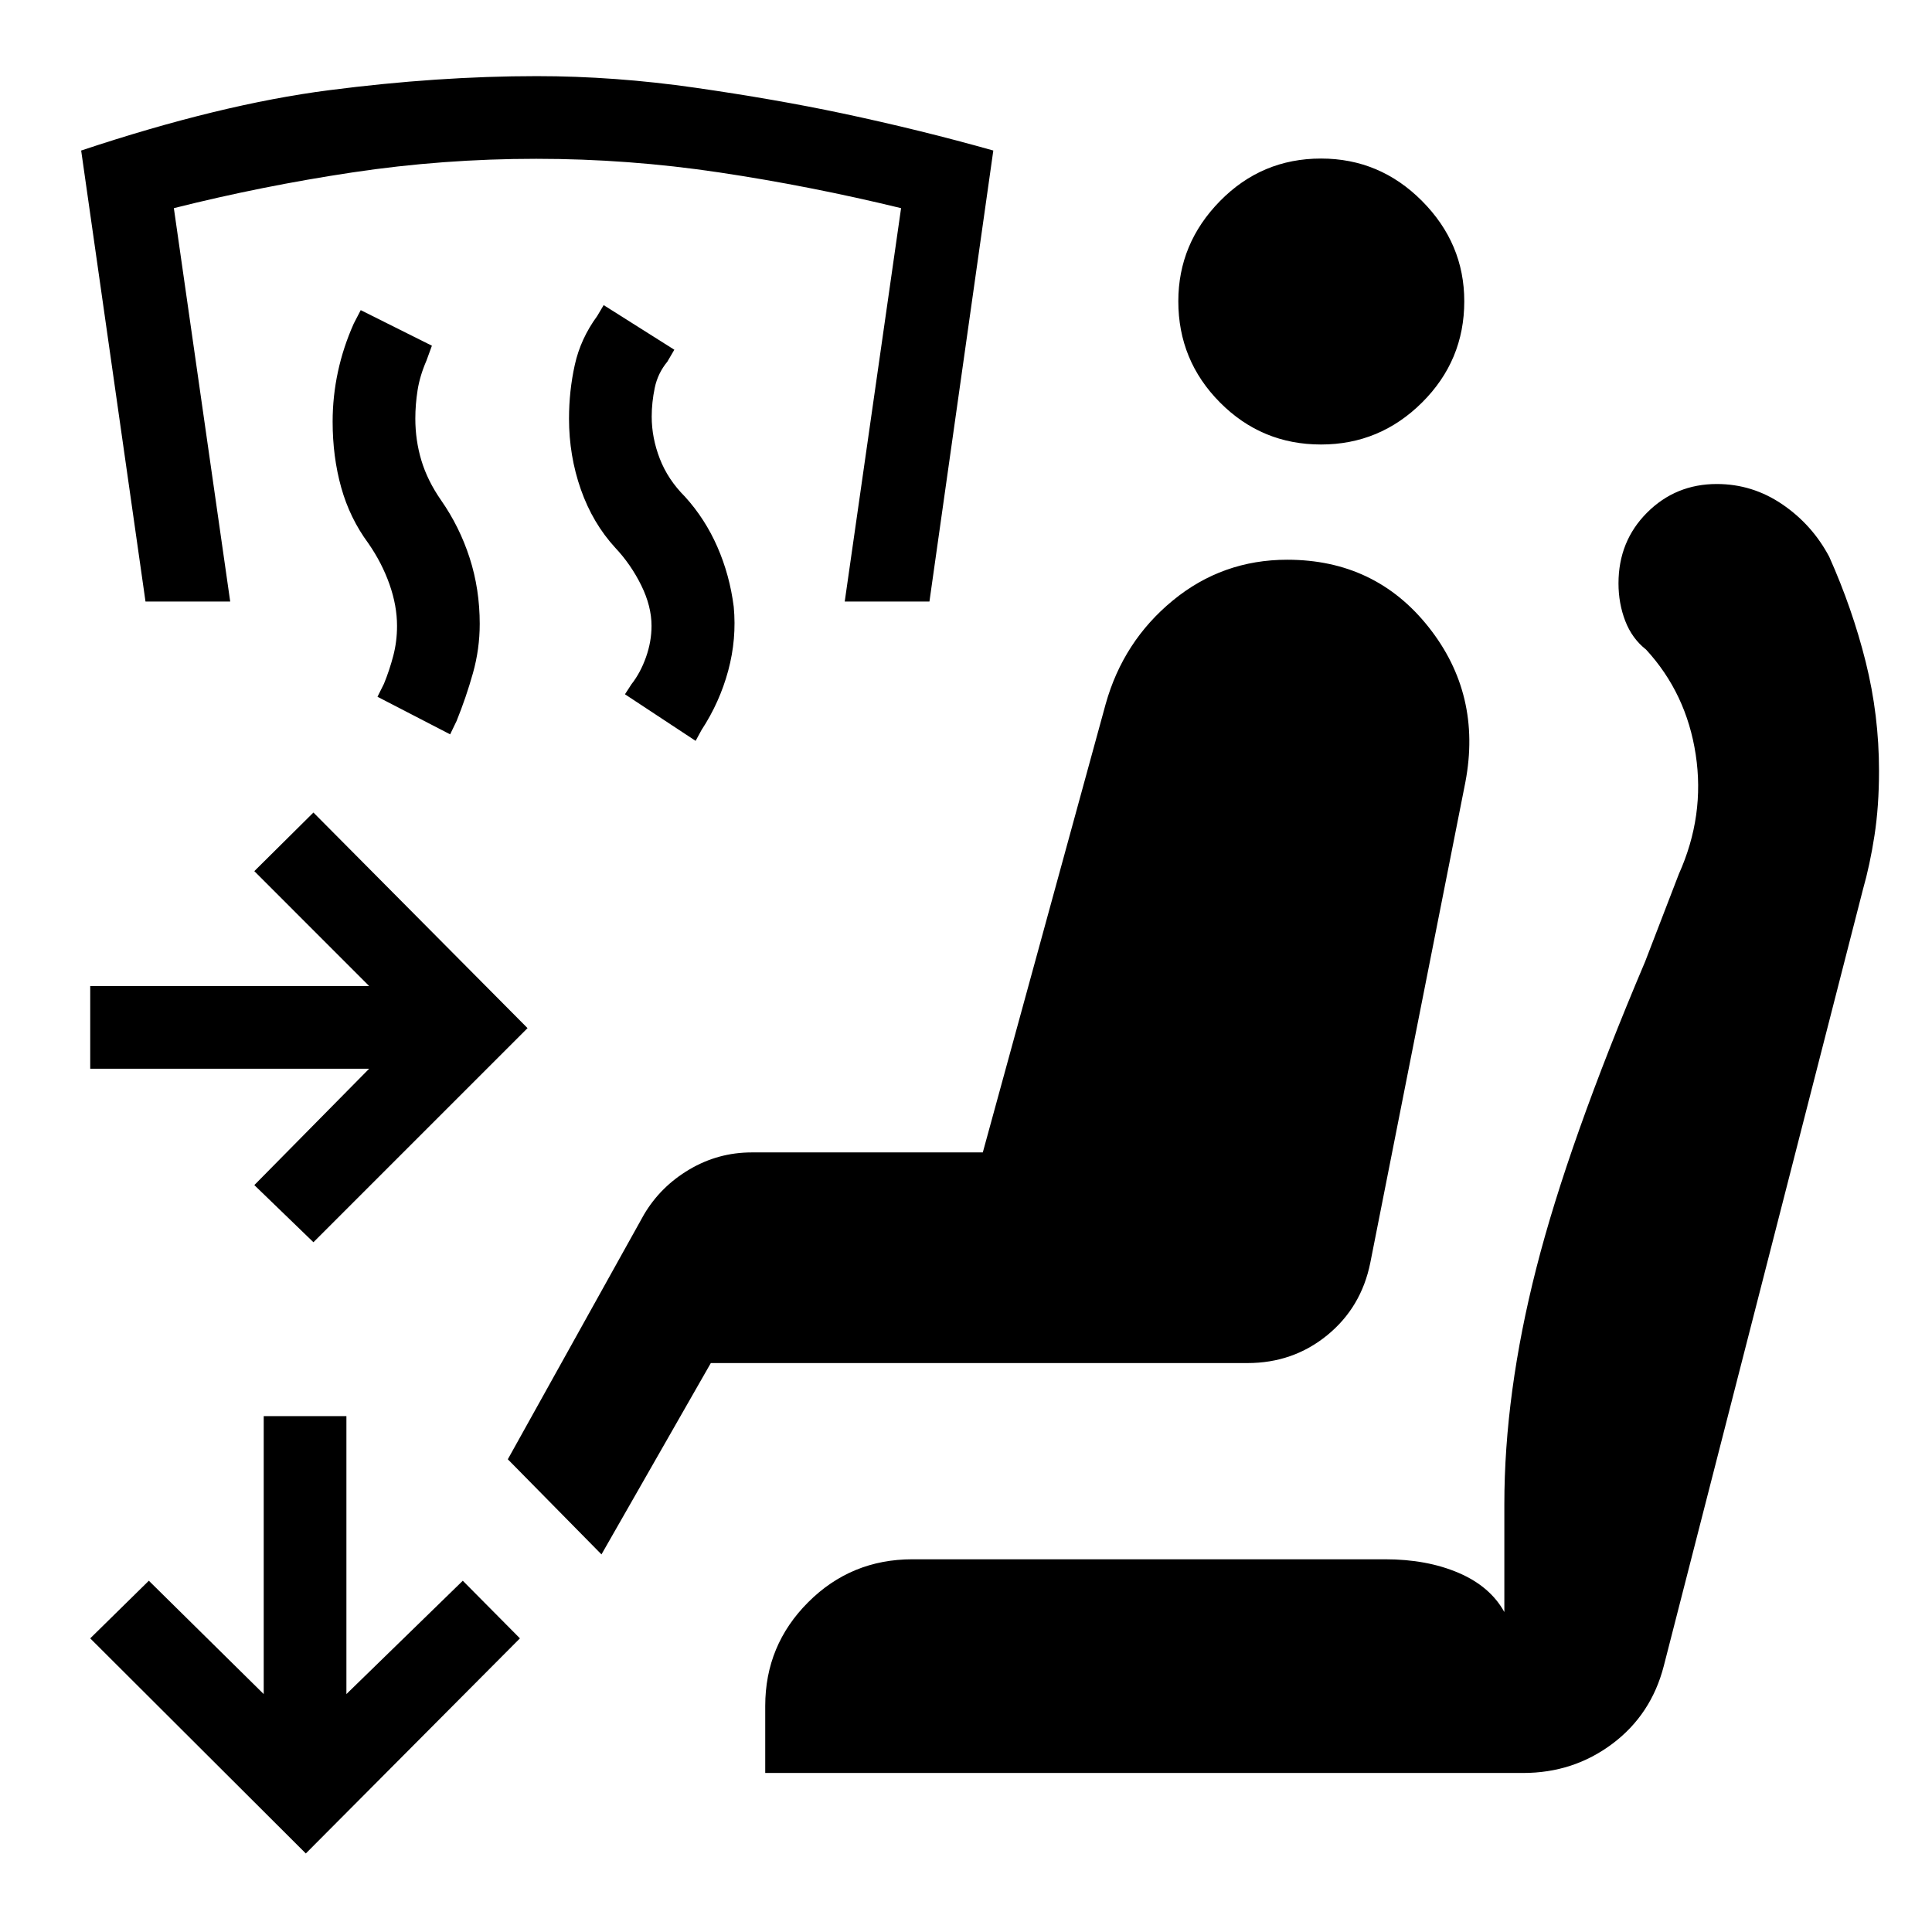<svg xmlns="http://www.w3.org/2000/svg" height="48" viewBox="0 -960 960 960" width="48"><path d="M380.24-79.02v-33.31q0-30.19 21.34-51.53 21.33-21.34 51.79-21.34h234.91q20.72 0 36.46 6.74 15.74 6.74 22.76 19.48v-53.54q0-55.05 15.88-117.32 15.88-62.27 54.08-152.36l16.74-43.47q13.02-29 8.39-59.4-4.63-30.39-24.66-52.15-6.97-5.48-10.34-14.2-3.37-8.73-3.37-18.71 0-20.94 14.2-35.15 14.21-14.22 34.65-14.22 17.71 0 32.55 10.1 14.84 10.1 23.31 26.05 11.5 25.74 18.12 52.22 6.62 26.48 6.62 54.2 0 17.47-2.25 32.08t-5.75 26.87l-98.95 385.81q-6.24 24.19-25.58 38.67-19.34 14.48-44.29 14.48H380.24Zm276.17-660.11q-29.45 0-50.18-20.86T585.5-810.3q0-28.72 20.73-49.82t50.18-21.1q29.22 0 50.2 21.1 20.98 21.1 20.98 49.82 0 29.45-20.98 50.31-20.98 20.86-50.2 20.86ZM155.74-342.74l-29.37-28.39 57.06-57.83H44.83v-41.08h138.6l-57.06-57.09 29.37-29.13 106.39 107.13-106.39 106.39Zm189.91-249.13-35.11-23.15 3.2-4.94q4.52-5.76 7.26-13.52t2.74-15.52q0-9.78-5.11-20.15t-12.87-18.63q-11.24-12.24-17.13-28.99-5.89-16.75-5.89-35.23 0-13.74 2.88-26.73t11.12-24.23l3.22-5.43 35.11 22.17-3.46 5.92q-4.76 5.76-6.27 13.02-1.51 7.26-1.51 14.28 0 10.52 4.01 20.9 4.01 10.38 12.51 18.88 10 11 16.12 24.99 6.12 13.99 8.12 29.73 1.5 16-2.74 31.73t-13.24 29.47l-2.96 5.43Zm-121.98-3.24-36.1-18.67 3.21-6.44q2.76-6.76 4.63-13.89 1.87-7.13 1.87-14.89 0-10.02-3.74-20.64-3.74-10.62-10.5-20.38-9.24-12.5-13.5-27.75t-4.26-32.73q0-12.5 2.63-24.74 2.63-12.24 7.87-23.98l3.46-6.67 35.37 17.67-2.72 7.44q-3.26 7.5-4.39 14.63-1.13 7.13-1.13 14.15 0 10.76 3 20.76 3 10 9.76 19.76 9.24 13.24 14.24 28.74 5 15.5 5 32.74 0 12.48-3.37 24.48t-8.11 23.74l-3.22 6.67Zm238.16-65.98h-42.09l28-195.48q-45.26-11-90.4-17.76-45.14-6.76-90.91-6.76-46.26 0-91.27 6.76t-88.77 17.76l28 195.48H72.3L40.33-885.2q69-23 123.19-29.98 54.2-6.99 103.18-6.99 38.73 0 78.71 5.75t72.96 12.72q38.98 8.27 75.2 18.5l-31.74 224.11ZM151.96-39.02 44.83-145.91l29.13-28.63 57.08 56.32v-138.11h41.09v138.11l57.83-56.32 28.39 28.63L151.96-39.02Zm146.91-148.61-46.54-47.26 67.65-121.59q8.24-13.95 22.56-22.42 14.33-8.47 31-8.47h114.81l61.04-222.76q8.74-31.24 33.38-51.49 24.64-20.25 56.86-20.25 43.72 0 70.24 33.48 26.52 33.48 18.28 76.96l-47.26 238.91q-4.48 22.17-21.42 36-16.95 13.82-39.62 13.82H353.2l-54.33 95.07Z"/></svg>